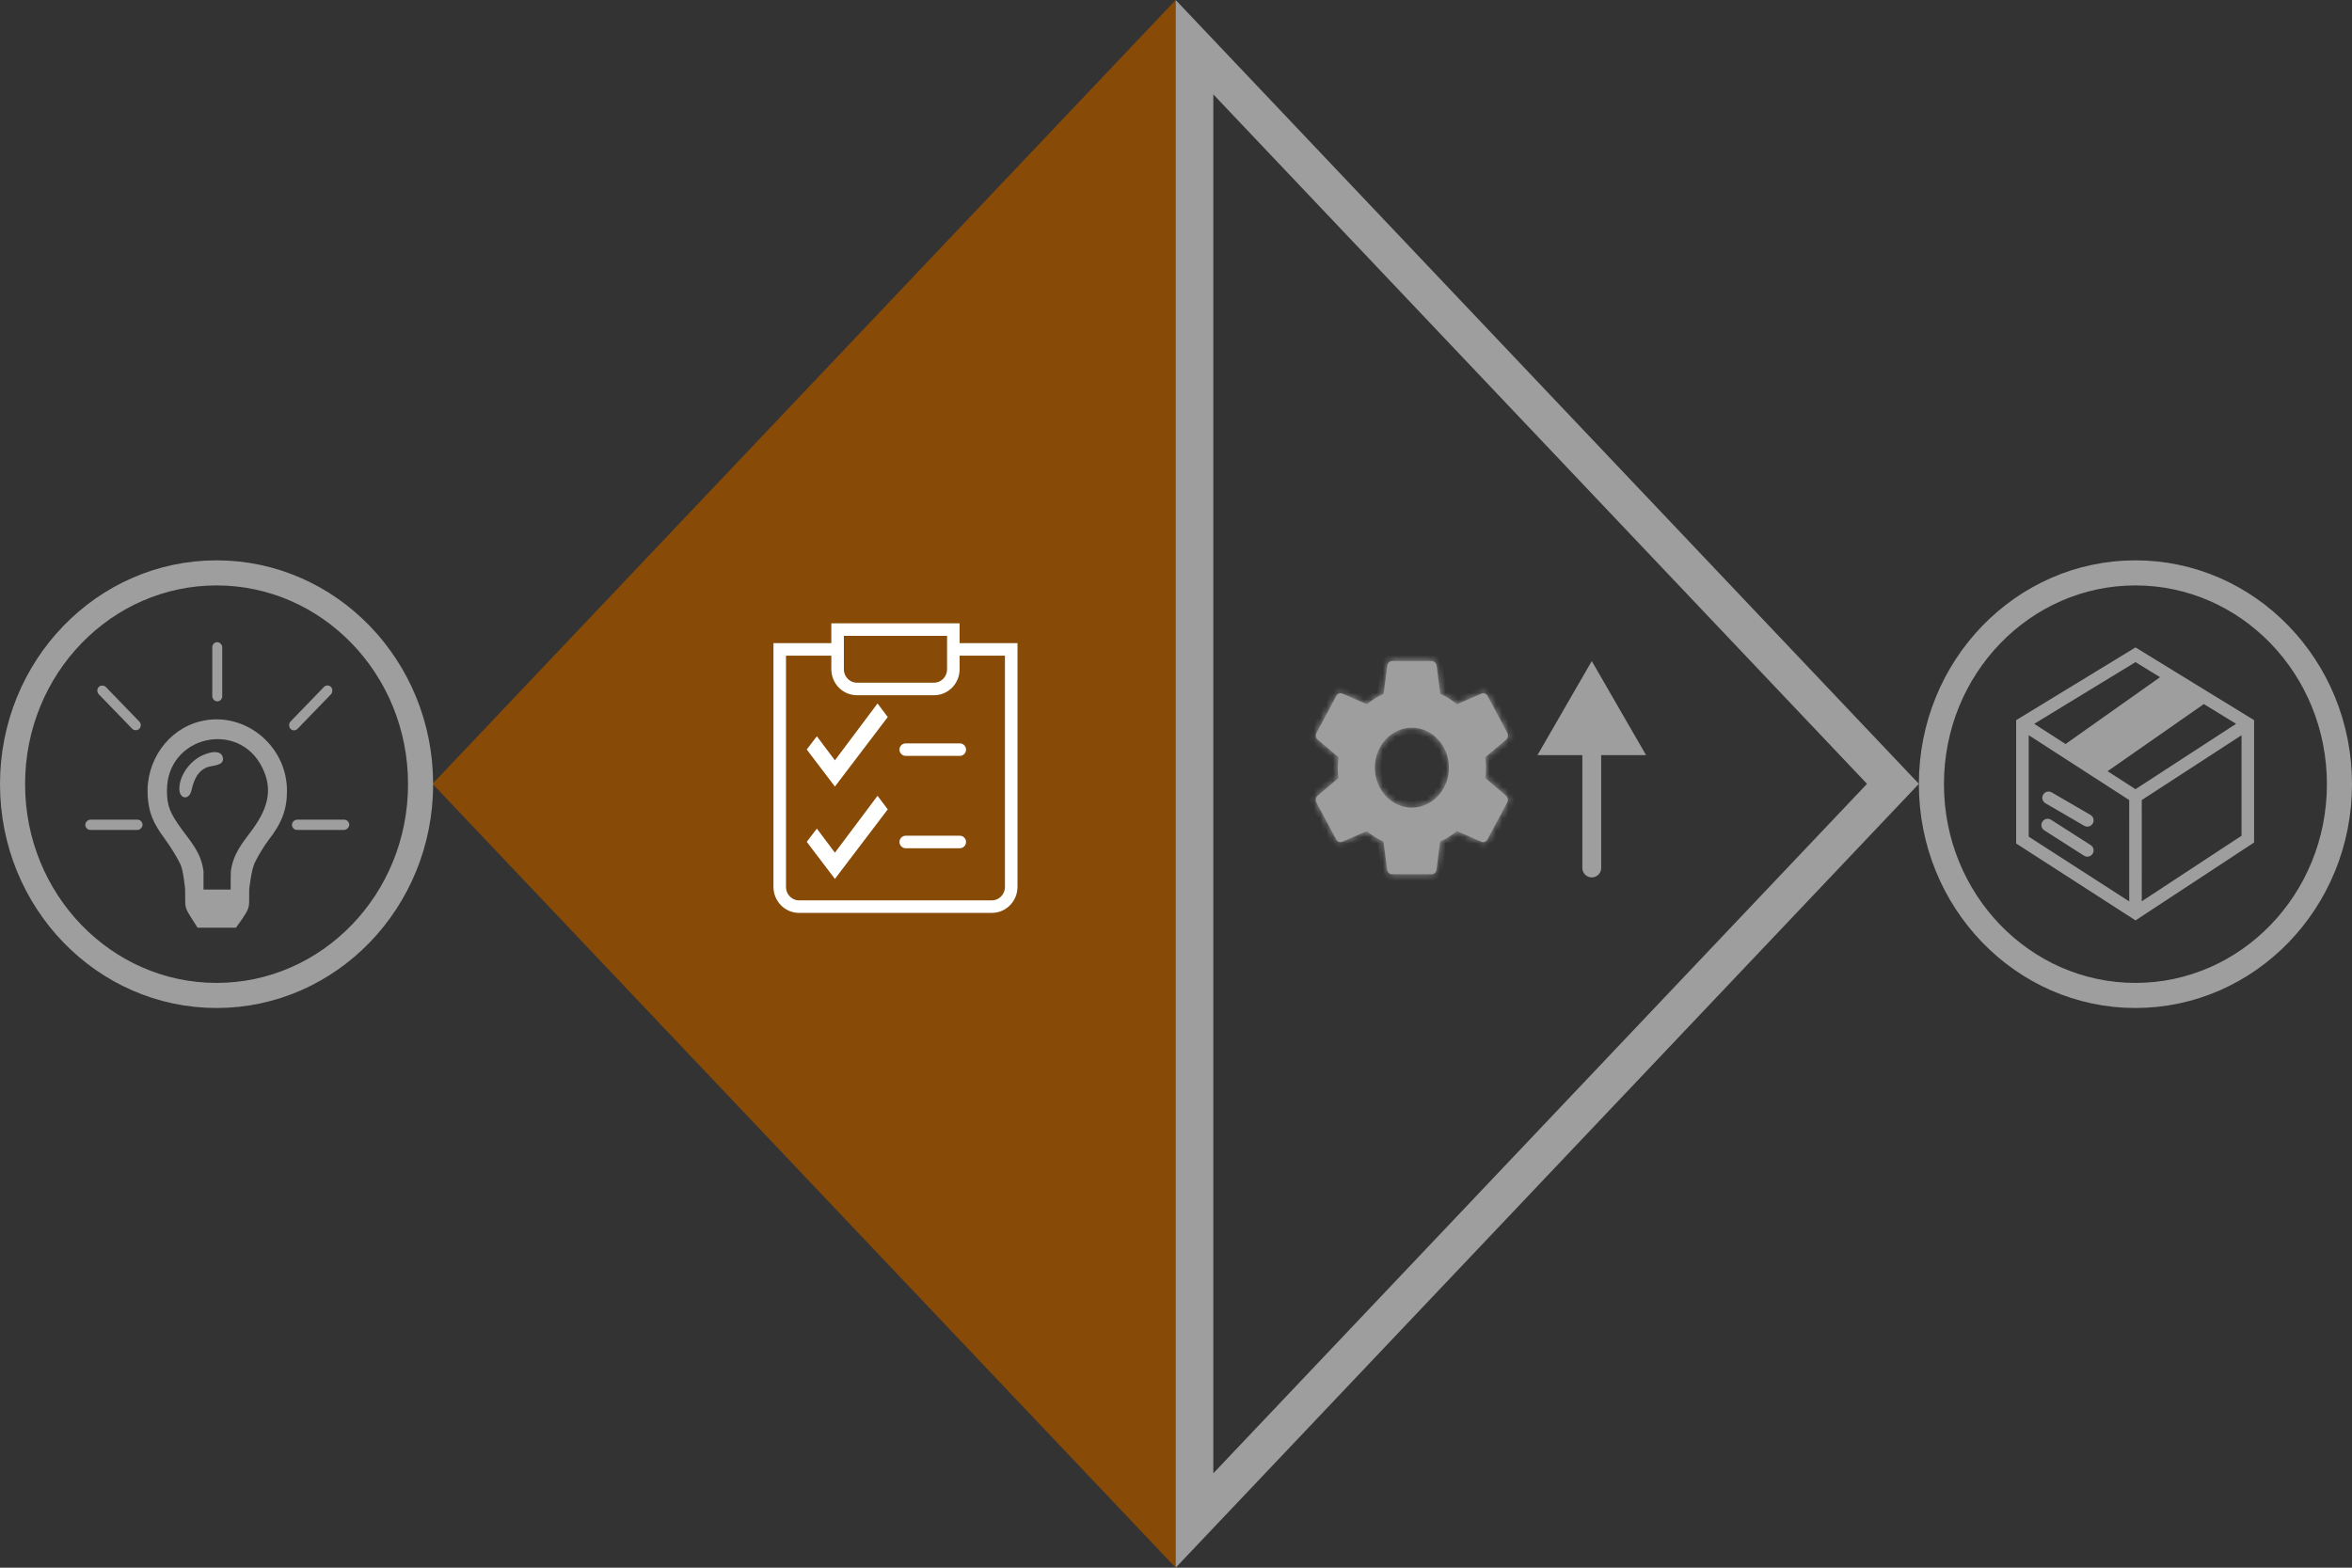 <svg width="375" height="250" viewBox="0 0 375 250" fill="none" xmlns="http://www.w3.org/2000/svg">
<rect x="0" y="0" width="375" height="250" fill="#333333" stroke="none"/>
<path d="M373 125.052C373 143.723 358.374 158.746 340.471 158.746C322.568 158.746 307.942 143.723 307.942 125.052C307.942 106.38 322.568 91.357 340.471 91.357C358.374 91.357 373 106.38 373 125.052Z" stroke="#9E9E9E" stroke-width="4"/>
<path d="M346.21 107.932L329.353 119.858L334.24 123.014L351.346 111.083L346.21 107.932Z" fill="#9E9E9E"/>
<path d="M340.482 104.418L341.005 103.565L340.484 103.246L339.961 103.564L340.482 104.418ZM322.453 115.404L321.933 114.55L321.453 114.842L321.453 115.404L322.453 115.404ZM322.453 133.965H321.453L321.453 134.51L321.911 134.806L322.453 133.965ZM340.482 145.582L339.94 146.423L340.487 146.775L341.031 146.418L340.482 145.582ZM358.389 133.815L358.938 134.651L359.389 134.355V133.815L358.389 133.815ZM358.389 115.404L359.389 115.404V114.844L358.912 114.551L358.389 115.404ZM327.124 126.365C326.647 126.087 326.035 126.249 325.757 126.727C325.48 127.204 325.642 127.816 326.119 128.094L327.124 126.365ZM332.3 131.686C332.778 131.964 333.39 131.802 333.667 131.324C333.945 130.847 333.783 130.235 333.305 129.957L332.3 131.686ZM327.016 130.727C326.551 130.43 325.933 130.566 325.635 131.032C325.338 131.497 325.474 132.115 325.939 132.413L327.016 130.727ZM332.264 136.454C332.73 136.752 333.348 136.616 333.645 136.15C333.943 135.685 333.807 135.066 333.341 134.769L332.264 136.454ZM351.346 111.083L351.869 110.23L351.346 111.083ZM339.961 103.564L321.933 114.55L322.973 116.258L341.002 105.272L339.961 103.564ZM321.453 115.404L321.453 133.965H323.453L323.453 115.404L321.453 115.404ZM321.911 134.806L339.94 146.423L341.023 144.742L322.995 133.125L321.911 134.806ZM341.031 146.418L358.938 134.651L357.84 132.98L339.933 144.747L341.031 146.418ZM359.389 133.815L359.389 115.404L357.389 115.404L357.389 133.815L359.389 133.815ZM339.479 127.042L339.482 145.583L341.482 145.582L341.479 127.042L339.479 127.042ZM341.024 127.88L358.934 116.242L357.844 114.565L339.934 126.203L341.024 127.88ZM326.119 128.094L332.3 131.686L333.305 129.957L327.124 126.365L326.119 128.094ZM325.939 132.413L332.264 136.454L333.341 134.769L327.016 130.727L325.939 132.413ZM321.911 116.244L328.81 120.699L329.895 119.018L322.996 114.564L321.911 116.244ZM329.93 120.675L346.787 108.748L345.632 107.115L328.775 119.042L329.93 120.675ZM328.81 120.699L333.698 123.854L334.783 122.174L329.895 119.018L328.81 120.699ZM333.698 123.854L339.937 127.882L341.021 126.202L334.783 122.174L333.698 123.854ZM358.912 114.551L351.869 110.23L350.823 111.935L357.866 116.256L358.912 114.551ZM334.812 123.834L351.918 111.903L350.774 110.262L333.668 122.194L334.812 123.834ZM351.869 110.23L346.733 107.079L345.687 108.784L350.823 111.935L351.869 110.23ZM346.733 107.079L341.005 103.565L339.959 105.27L345.687 108.784L346.733 107.079Z" fill="#9E9E9E"/>
<path d="M184.45 242.474L73.092 125L184.45 7.525L184.45 242.474Z" fill="#884A07" stroke="#884A07" stroke-width="6"/>
<path d="M152 103.557H161.227V141.423C161.227 143.166 159.85 144.578 158.151 144.578H127.395C125.696 144.578 124.319 143.166 124.319 141.423V103.557H133.546M133.546 100.402H152V106.713C152 108.455 150.623 109.868 148.924 109.868H136.622C134.923 109.868 133.546 108.455 133.546 106.713V100.402Z" stroke="white" stroke-width="2"/>
<path fill-rule="evenodd" clip-rule="evenodd" d="M133.117 121.25L139.913 112.182L141.543 114.344L133.117 125.435L128.625 119.523L130.24 117.413L133.117 121.25Z" fill="white"/>
<path fill-rule="evenodd" clip-rule="evenodd" d="M133.117 135.975L139.913 126.908L141.543 129.07L133.117 140.161L128.625 134.249L130.24 132.139L133.117 135.975Z" fill="white"/>
<path d="M153.025 120.545C153.577 120.545 154.025 120.097 154.025 119.545C154.025 118.993 153.577 118.545 153.025 118.545V120.545ZM144.413 118.545C143.861 118.545 143.413 118.993 143.413 119.545C143.413 120.097 143.861 120.545 144.413 120.545V118.545ZM153.025 135.27C153.577 135.27 154.025 134.823 154.025 134.27C154.025 133.718 153.577 133.27 153.025 133.27V135.27ZM144.413 133.27C143.861 133.27 143.413 133.718 143.413 134.27C143.413 134.823 143.861 135.27 144.413 135.27V133.27ZM153.025 118.545H144.413V120.545H153.025V118.545ZM153.025 133.27H144.413V135.27H153.025V133.27Z" fill="white"/>
<path d="M190.45 7.526L301.808 125L190.45 242.474L190.45 7.526Z" stroke="#9E9E9E" stroke-width="6"/>
<mask id="path-10-inside-1_4761_2530" fill="white">
<path d="M236.826 124.079C236.885 123.548 236.925 122.995 236.925 122.422C236.925 121.848 236.885 121.295 236.807 120.764L240.135 117.959C240.431 117.704 240.509 117.237 240.332 116.875L237.181 110.989C236.984 110.607 236.57 110.479 236.216 110.607L232.296 112.307C231.469 111.627 230.602 111.074 229.637 110.649L229.046 106.144C228.987 105.719 228.653 105.422 228.259 105.422H221.956C221.562 105.422 221.247 105.719 221.188 106.144L220.597 110.649C219.632 111.074 218.746 111.648 217.938 112.307L214.019 110.607C213.664 110.458 213.251 110.607 213.054 110.989L209.902 116.875C209.705 117.258 209.784 117.704 210.099 117.959L213.428 120.764C213.349 121.295 213.29 121.869 213.29 122.422C213.29 122.974 213.329 123.548 213.408 124.079L210.08 126.884C209.784 127.139 209.705 127.607 209.883 127.968L213.034 133.854C213.231 134.237 213.644 134.364 213.999 134.237L217.918 132.537C218.746 133.217 219.612 133.769 220.577 134.194L221.168 138.699C221.247 139.124 221.562 139.422 221.956 139.422H228.259C228.653 139.422 228.987 139.124 229.027 138.699L229.618 134.194C230.583 133.769 231.469 133.195 232.277 132.537L236.196 134.237C236.551 134.385 236.964 134.237 237.161 133.854L240.312 127.968C240.509 127.585 240.431 127.139 240.115 126.884L236.826 124.079ZM225.107 128.797C221.858 128.797 219.199 125.928 219.199 122.422C219.199 118.915 221.858 116.047 225.107 116.047C228.357 116.047 231.016 118.915 231.016 122.422C231.016 125.928 228.357 128.797 225.107 128.797Z"/>
</mask>
<path d="M236.826 124.079C236.885 123.548 236.925 122.995 236.925 122.422C236.925 121.848 236.885 121.295 236.807 120.764L240.135 117.959C240.431 117.704 240.509 117.237 240.332 116.875L237.181 110.989C236.984 110.607 236.57 110.479 236.216 110.607L232.296 112.307C231.469 111.627 230.602 111.074 229.637 110.649L229.046 106.144C228.987 105.719 228.653 105.422 228.259 105.422H221.956C221.562 105.422 221.247 105.719 221.188 106.144L220.597 110.649C219.632 111.074 218.746 111.648 217.938 112.307L214.019 110.607C213.664 110.458 213.251 110.607 213.054 110.989L209.902 116.875C209.705 117.258 209.784 117.704 210.099 117.959L213.428 120.764C213.349 121.295 213.29 121.869 213.29 122.422C213.29 122.974 213.329 123.548 213.408 124.079L210.08 126.884C209.784 127.139 209.705 127.607 209.883 127.968L213.034 133.854C213.231 134.237 213.644 134.364 213.999 134.237L217.918 132.537C218.746 133.217 219.612 133.769 220.577 134.194L221.168 138.699C221.247 139.124 221.562 139.422 221.956 139.422H228.259C228.653 139.422 228.987 139.124 229.027 138.699L229.618 134.194C230.583 133.769 231.469 133.195 232.277 132.537L236.196 134.237C236.551 134.385 236.964 134.237 237.161 133.854L240.312 127.968C240.509 127.585 240.431 127.139 240.115 126.884L236.826 124.079ZM225.107 128.797C221.858 128.797 219.199 125.928 219.199 122.422C219.199 118.915 221.858 116.047 225.107 116.047C228.357 116.047 231.016 118.915 231.016 122.422C231.016 125.928 228.357 128.797 225.107 128.797Z" fill="#9E9E9E"/>
<path d="M236.826 124.079L235.832 123.969C235.796 124.298 235.925 124.625 236.177 124.84L236.826 124.079ZM236.807 120.764L236.162 119.999C235.897 120.223 235.767 120.568 235.817 120.911L236.807 120.764ZM240.135 117.959L240.78 118.724L240.789 118.716L240.135 117.959ZM240.332 116.875L241.23 116.435C241.225 116.424 241.219 116.414 241.214 116.403L240.332 116.875ZM237.181 110.989L236.292 111.447C236.294 111.452 236.297 111.456 236.299 111.461L237.181 110.989ZM236.216 110.607L235.877 109.666C235.857 109.673 235.837 109.681 235.818 109.689L236.216 110.607ZM232.296 112.307L231.661 113.079C231.951 113.317 232.35 113.373 232.694 113.224L232.296 112.307ZM229.637 110.649L228.646 110.779C228.691 111.126 228.914 111.423 229.234 111.564L229.637 110.649ZM229.046 106.144L230.038 106.014L230.037 106.006L229.046 106.144ZM221.188 106.144L220.197 106.006L220.196 106.014L221.188 106.144ZM220.597 110.649L221 111.564C221.32 111.423 221.543 111.126 221.589 110.779L220.597 110.649ZM217.938 112.307L217.54 113.224C217.883 113.373 218.281 113.318 218.57 113.082L217.938 112.307ZM214.019 110.607L214.417 109.689L214.406 109.685L214.019 110.607ZM213.054 110.989L213.935 111.461C213.938 111.456 213.94 111.452 213.943 111.447L213.054 110.989ZM209.902 116.875L209.021 116.403C209.018 116.408 209.016 116.413 209.013 116.418L209.902 116.875ZM210.099 117.959L210.744 117.194C210.739 117.19 210.733 117.186 210.728 117.182L210.099 117.959ZM213.428 120.764L214.417 120.911C214.468 120.568 214.337 120.223 214.072 119.999L213.428 120.764ZM213.408 124.079L214.052 124.844C214.318 124.62 214.448 124.275 214.397 123.932L213.408 124.079ZM210.08 126.884L209.435 126.119L209.426 126.127L210.08 126.884ZM209.883 127.968L208.985 128.408C208.99 128.419 208.995 128.429 209.001 128.44L209.883 127.968ZM213.034 133.854L213.923 133.396C213.92 133.392 213.918 133.387 213.915 133.382L213.034 133.854ZM213.999 134.237L214.337 135.178C214.357 135.17 214.377 135.163 214.397 135.154L213.999 134.237ZM217.918 132.537L218.553 131.764C218.264 131.526 217.865 131.47 217.52 131.619L217.918 132.537ZM220.577 134.194L221.569 134.064C221.523 133.718 221.3 133.42 220.98 133.279L220.577 134.194ZM221.168 138.699L220.177 138.829C220.179 138.847 220.182 138.864 220.185 138.881L221.168 138.699ZM229.027 138.699L228.035 138.569C228.034 138.582 228.032 138.594 228.031 138.607L229.027 138.699ZM229.618 134.194L229.215 133.279C228.895 133.42 228.672 133.718 228.626 134.064L229.618 134.194ZM232.277 132.537L232.674 131.619C232.331 131.47 231.934 131.525 231.644 131.762L232.277 132.537ZM236.196 134.237L235.798 135.154L235.809 135.159L236.196 134.237ZM237.161 133.854L236.279 133.382C236.277 133.387 236.274 133.392 236.272 133.396L237.161 133.854ZM240.312 127.968L241.194 128.44C241.197 128.435 241.199 128.43 241.201 128.426L240.312 127.968ZM240.115 126.884L239.467 127.645C239.473 127.651 239.48 127.656 239.486 127.662L240.115 126.884ZM237.82 124.19C237.882 123.631 237.925 123.041 237.925 122.422H235.925C235.925 122.95 235.888 123.464 235.832 123.969L237.82 124.19ZM237.925 122.422C237.925 121.802 237.882 121.2 237.796 120.617L235.817 120.911C235.888 121.39 235.925 121.894 235.925 122.422H237.925ZM237.451 121.529L240.78 118.724L239.491 117.194L236.162 119.999L237.451 121.529ZM240.789 118.716C241.46 118.137 241.588 117.165 241.23 116.435L239.434 117.316C239.428 117.304 239.427 117.295 239.426 117.291C239.426 117.288 239.426 117.285 239.426 117.282C239.427 117.28 239.433 117.244 239.482 117.202L240.789 118.716ZM241.214 116.403L238.062 110.517L236.299 111.461L239.45 117.347L241.214 116.403ZM238.07 110.531C237.626 109.67 236.669 109.381 235.877 109.666L236.554 111.548C236.516 111.561 236.465 111.565 236.41 111.545C236.349 111.522 236.308 111.478 236.292 111.447L238.07 110.531ZM235.818 109.689L231.898 111.389L232.694 113.224L236.614 111.524L235.818 109.689ZM232.931 111.534C232.043 110.804 231.099 110.2 230.04 109.734L229.234 111.564C230.106 111.948 230.895 112.45 231.661 113.079L232.931 111.534ZM230.629 110.519L230.038 106.014L228.055 106.274L228.646 110.779L230.629 110.519ZM230.037 106.006C229.914 105.125 229.189 104.422 228.259 104.422V106.422C228.198 106.422 228.143 106.397 228.106 106.364C228.069 106.33 228.058 106.296 228.056 106.282L230.037 106.006ZM228.259 104.422H221.956V106.422H228.259V104.422ZM221.956 104.422C220.996 104.422 220.316 105.157 220.197 106.006L222.178 106.282C222.179 106.279 222.174 106.312 222.132 106.352C222.087 106.394 222.021 106.422 221.956 106.422V104.422ZM220.196 106.014L219.606 110.519L221.589 110.779L222.179 106.274L220.196 106.014ZM220.194 109.734C219.132 110.202 218.17 110.827 217.306 111.532L218.57 113.082C219.321 112.469 220.132 111.947 221 111.564L220.194 109.734ZM218.336 111.389L214.417 109.689L213.621 111.524L217.54 113.224L218.336 111.389ZM214.406 109.685C213.539 109.321 212.585 109.715 212.165 110.531L213.943 111.447C213.933 111.466 213.901 111.507 213.837 111.532C213.773 111.556 213.698 111.556 213.632 111.529L214.406 109.685ZM212.172 110.517L209.021 116.403L210.784 117.347L213.935 111.461L212.172 110.517ZM209.013 116.418C208.623 117.176 208.748 118.152 209.47 118.737L210.728 117.182C210.766 117.212 210.787 117.254 210.793 117.288C210.799 117.319 210.79 117.335 210.791 117.333L209.013 116.418ZM209.455 118.724L212.783 121.529L214.072 119.999L210.744 117.194L209.455 118.724ZM212.439 120.617C212.356 121.176 212.29 121.803 212.29 122.422H214.29C214.29 121.936 214.342 121.414 214.417 120.911L212.439 120.617ZM212.29 122.422C212.29 123.019 212.332 123.642 212.419 124.226L214.397 123.932C214.326 123.454 214.29 122.929 214.29 122.422H212.29ZM212.764 123.314L209.435 126.119L210.724 127.649L214.052 124.844L212.764 123.314ZM209.426 126.127C208.755 126.707 208.626 127.678 208.985 128.408L210.78 127.527C210.786 127.54 210.788 127.548 210.789 127.552C210.789 127.556 210.789 127.558 210.788 127.561C210.788 127.563 210.781 127.599 210.733 127.641L209.426 126.127ZM209.001 128.44L212.152 134.326L213.915 133.382L210.764 127.496L209.001 128.44ZM212.145 134.312C212.588 135.173 213.545 135.462 214.337 135.178L213.661 133.296C213.699 133.282 213.75 133.279 213.804 133.299C213.866 133.322 213.907 133.365 213.923 133.396L212.145 134.312ZM214.397 135.154L218.316 133.454L217.52 131.619L213.601 133.319L214.397 135.154ZM217.283 133.309C218.172 134.04 219.116 134.643 220.174 135.109L220.98 133.279C220.109 132.895 219.319 132.394 218.553 131.764L217.283 133.309ZM219.586 134.324L220.177 138.829L222.16 138.569L221.569 134.064L219.586 134.324ZM220.185 138.881C220.334 139.688 220.992 140.422 221.956 140.422V138.422C221.985 138.422 222.018 138.427 222.05 138.44C222.081 138.453 222.106 138.47 222.123 138.486C222.157 138.517 222.155 138.537 222.151 138.517L220.185 138.881ZM221.956 140.422H228.259V138.422H221.956V140.422ZM228.259 140.422C229.182 140.422 229.937 139.718 230.022 138.791L228.031 138.607C228.034 138.576 228.052 138.527 228.097 138.486C228.14 138.445 228.199 138.422 228.259 138.422V140.422ZM230.018 138.829L230.609 134.324L228.626 134.064L228.035 138.569L230.018 138.829ZM230.021 135.109C231.082 134.642 232.045 134.016 232.909 133.312L231.644 131.762C230.893 132.374 230.083 132.897 229.215 133.279L230.021 135.109ZM231.879 133.454L235.798 135.154L236.594 133.319L232.674 131.619L231.879 133.454ZM235.809 135.159C236.676 135.523 237.63 135.128 238.05 134.312L236.272 133.396C236.282 133.377 236.314 133.336 236.378 133.311C236.441 133.287 236.517 133.287 236.583 133.315L235.809 135.159ZM238.043 134.326L241.194 128.44L239.431 127.496L236.279 133.382L238.043 134.326ZM241.201 128.426C241.592 127.667 241.466 126.691 240.744 126.107L239.486 127.662C239.449 127.631 239.428 127.589 239.422 127.556C239.416 127.524 239.424 127.508 239.423 127.51L241.201 128.426ZM240.764 126.123L237.475 123.318L236.177 124.84L239.467 127.645L240.764 126.123ZM225.107 127.797C222.48 127.797 220.199 125.448 220.199 122.422H218.199C218.199 126.407 221.235 129.797 225.107 129.797V127.797ZM220.199 122.422C220.199 119.395 222.48 117.047 225.107 117.047V115.047C221.235 115.047 218.199 118.436 218.199 122.422H220.199ZM225.107 117.047C227.735 117.047 230.016 119.395 230.016 122.422H232.016C232.016 118.436 228.98 115.047 225.107 115.047V117.047ZM230.016 122.422C230.016 125.448 227.735 127.797 225.107 127.797V129.797C228.98 129.797 232.016 126.407 232.016 122.422H230.016Z" fill="#9E9E9E" mask="url(#path-10-inside-1_4761_2530)"/>
<path d="M252.289 138.422C252.289 139.25 252.96 139.922 253.789 139.922C254.617 139.922 255.289 139.25 255.289 138.422L252.289 138.422ZM253.789 105.422L245.129 120.422L262.449 120.422L253.789 105.422ZM255.289 138.422L255.289 118.922L252.289 118.922L252.289 138.422L255.289 138.422Z" fill="#9E9E9E"/>
<path d="M67.058 125.052C67.058 143.723 52.432 158.746 34.529 158.746C16.626 158.746 2 143.723 2 125.052C2 106.38 16.626 91.357 34.529 91.357C52.432 91.357 67.058 106.38 67.058 125.052Z" stroke="#9E9E9E" stroke-width="4"/>
<path d="M30.272 136.863C31.318 138.098 31.331 141.375 31.265 142.81H38.411C38.477 141.716 38.768 138.996 39.404 136.863C40.198 134.197 44.565 129.89 44.366 125.994C44.168 122.097 40.396 116.355 35.036 116.355C30.471 116.355 26.699 118.201 25.508 123.328C24.317 128.455 26.104 131.941 30.272 136.863Z" stroke="#9E9E9E"/>
<path fill-rule="evenodd" clip-rule="evenodd" d="M31.927 115.035C26.75 116.325 23.194 121.377 23.547 126.942C23.713 129.565 24.369 131.198 26.308 133.823C27.203 135.033 28.317 136.851 28.785 137.864C29.253 138.876 29.52 141.861 29.52 141.861H30.973H32.447C32.447 141.861 32.447 140.095 32.447 138.942C32.062 136.015 30.55 134.403 28.989 132.262C27.043 129.593 26.618 128.472 26.621 126.016C26.632 117.346 38.124 114.7 41.867 122.506C43.398 125.697 42.916 128.62 40.261 132.262C38.7 134.403 37.209 136.018 36.803 138.942C36.775 139.969 36.775 141.861 36.775 141.861H38.167H39.731C39.731 141.861 40.057 138.763 40.599 137.622C41.14 136.481 42.156 134.812 42.856 133.914C44.945 131.235 45.75 129.074 45.756 126.135C45.77 118.826 38.887 113.301 31.927 115.035ZM32.18 120.504C30.144 121.477 28.584 123.783 28.595 125.805C28.604 127.482 30.188 127.654 30.533 126.016C31.016 123.726 32.039 122.466 33.634 122.2C35.063 121.962 35.553 121.672 35.553 121.065C35.553 119.812 34.123 119.574 32.18 120.504ZM29.521 143.35C29.522 144.7 29.614 144.984 30.51 146.388L31.498 147.937H34.554H37.623L38.677 146.457C39.648 144.972 39.731 144.727 39.731 143.353V141.861H34.625H29.52L29.521 143.35Z" fill="#9E9E9E"/>
<rect x="33.846" y="102.41" width="1.588" height="9.434" rx="0.794" fill="#9E9E9E"/>
<rect width="1.615" height="9.284" rx="0.807" transform="matrix(0.696 -0.719 0.696 0.719 15.185 110.132)" fill="#9E9E9E"/>
<rect x="13.597" y="132.351" width="1.641" height="9.131" rx="0.82" transform="rotate(-90 13.597 132.351)" fill="#9E9E9E"/>
<rect x="46.55" y="132.351" width="1.641" height="9.131" rx="0.82" transform="rotate(-90 46.55 132.351)" fill="#9E9E9E"/>
<rect width="1.615" height="9.284" rx="0.807" transform="matrix(0.696 0.719 -0.696 0.719 52.213 108.972)" fill="#9E9E9E"/>
</svg>
